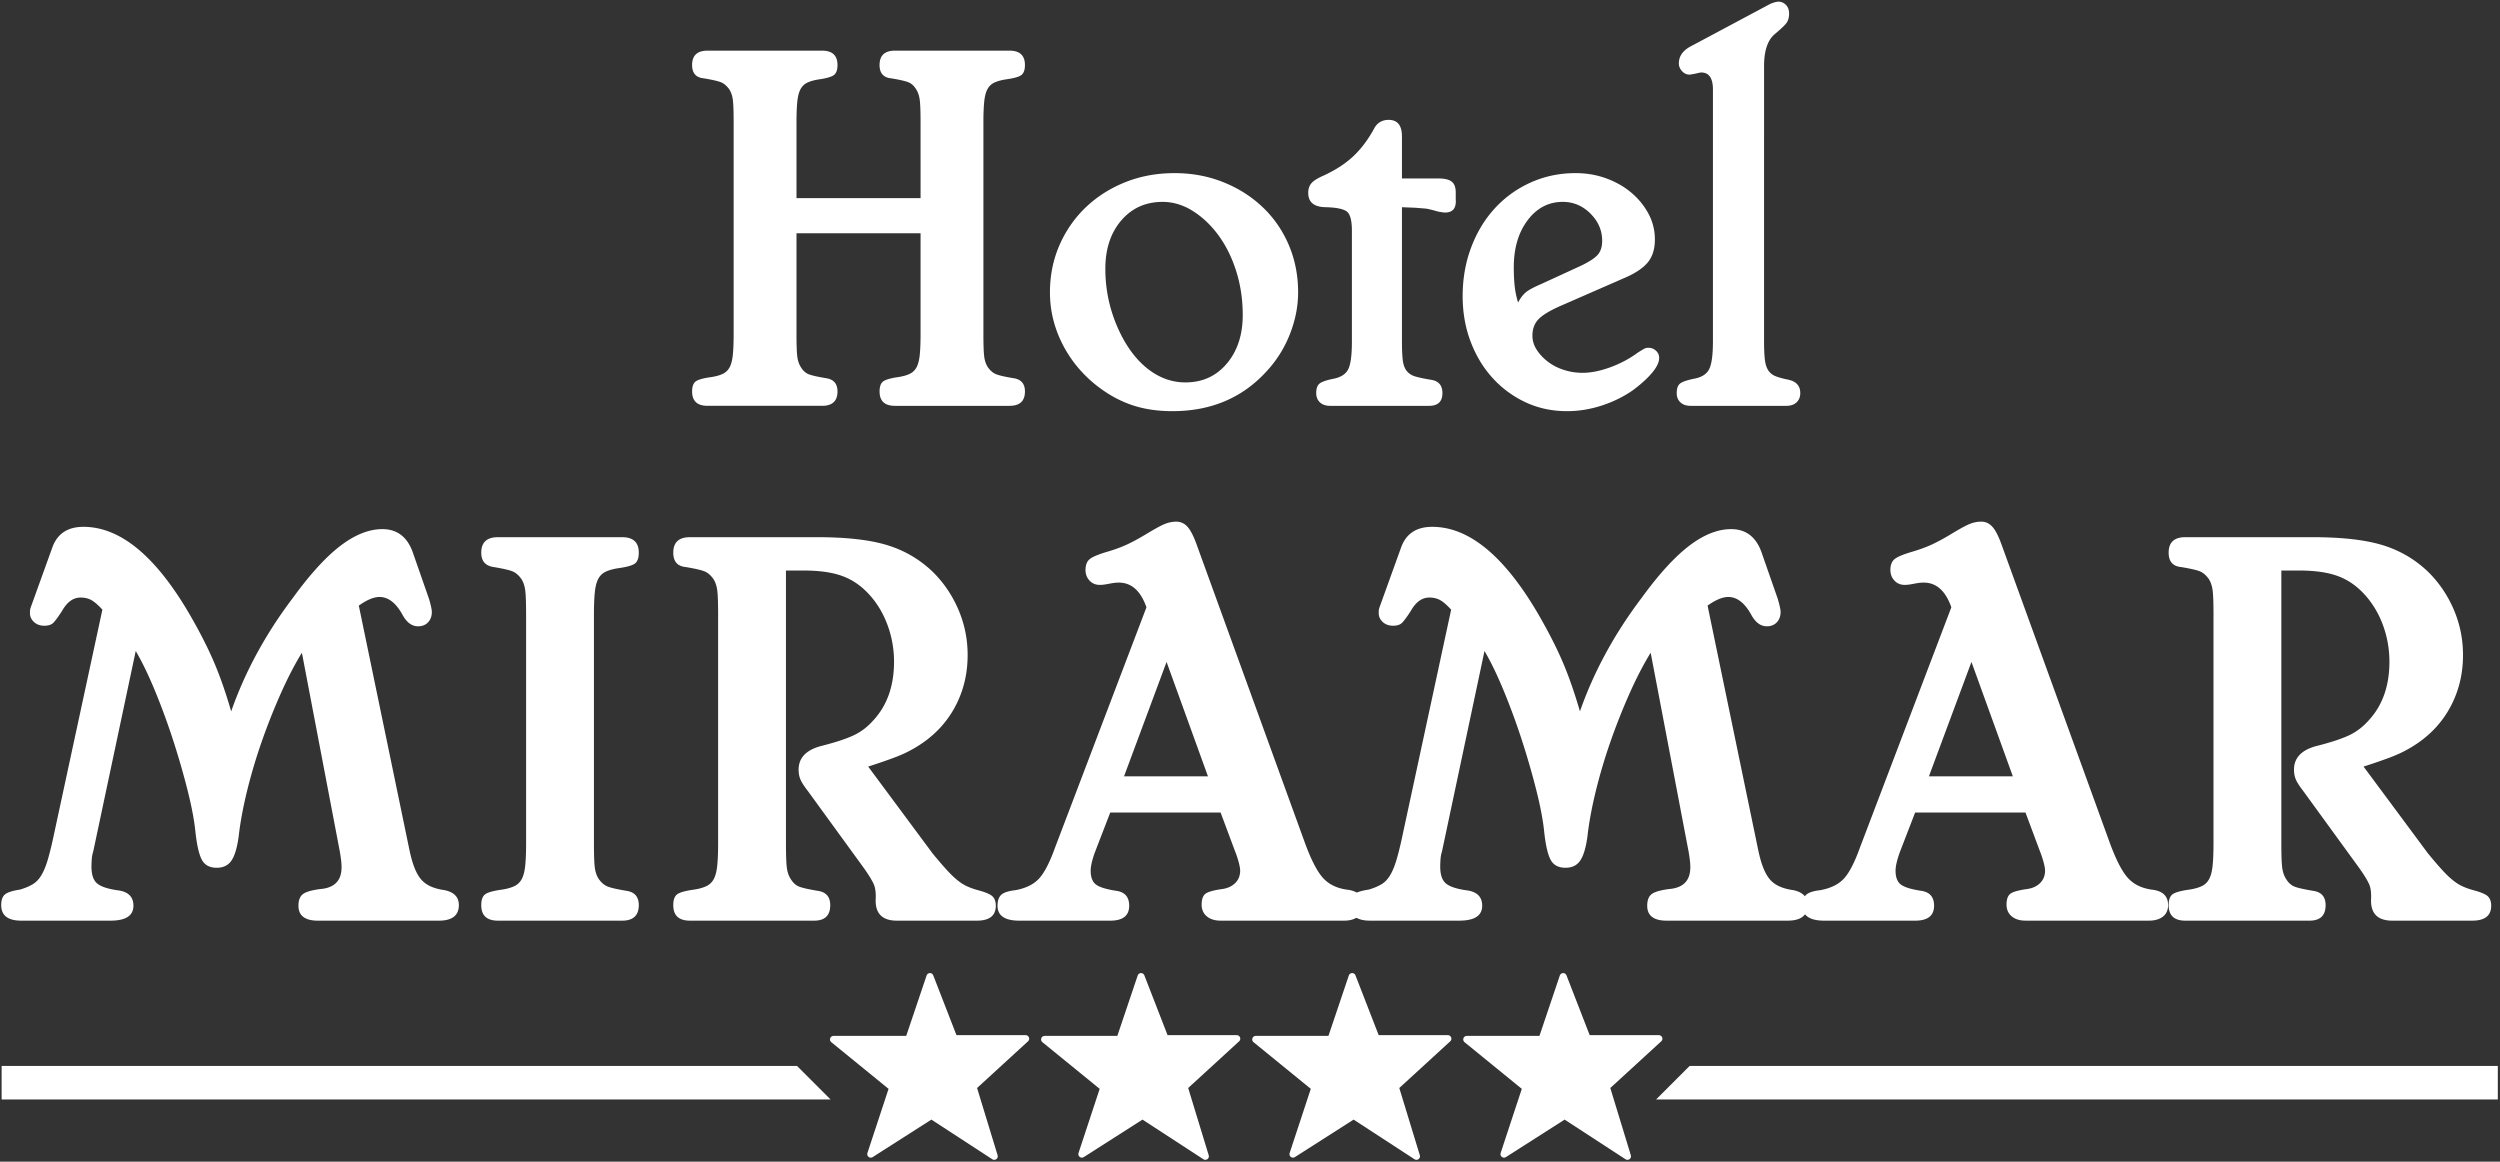<svg width="1061" height="493" viewBox="0 0 1061 493" fill="none" xmlns="http://www.w3.org/2000/svg"><rect x="0" y="0" width="1061" height="493" fill="#333333" stroke="none"/><path d="M338.031 99.013v42.94c0 4.52.112 7.649.339 9.379.226 1.733.713 3.203 1.469 4.407.904 1.508 1.995 2.525 3.277 3.051 1.278.529 3.729 1.094 7.345 1.695 3.312.452 4.972 2.337 4.972 5.65 0 4.068-2.186 6.102-6.554 6.102h-48.59c-4.372 0-6.555-2.034-6.555-6.102 0-2.108.526-3.538 1.582-4.294 1.053-.752 3.238-1.356 6.555-1.808 1.956-.3 3.577-.752 4.858-1.356 1.278-.6 2.261-1.543 2.938-2.825.678-1.278 1.13-3.051 1.355-5.311.227-2.26.339-5.121.339-8.588V51.779c0-4.52-.112-7.645-.339-9.379-.226-1.73-.717-3.199-1.469-4.407-1.056-1.504-2.225-2.52-3.503-3.05-1.282-.527-3.729-1.092-7.345-1.696-3.316-.3-4.973-2.182-4.973-5.65 0-4.068 2.183-6.102 6.555-6.102h48.59c4.368 0 6.554 2.034 6.554 6.102 0 2.112-.529 3.542-1.582 4.294-1.056.756-3.164 1.356-6.328 1.808-1.96.304-3.58.756-4.858 1.356-1.282.604-2.261 1.547-2.938 2.825-.678 1.282-1.13 3.051-1.355 5.311-.227 2.26-.339 5.124-.339 8.588v32.318h52.657V51.78c0-4.368-.112-7.458-.339-9.266-.226-1.808-.717-3.312-1.469-4.52-.904-1.504-1.999-2.52-3.277-3.05-1.281-.527-3.729-1.092-7.345-1.696-3.315-.3-4.972-2.182-4.972-5.65 0-4.068 2.182-6.102 6.554-6.102h48.59c4.368 0 6.554 2.034 6.554 6.102 0 2.112-.529 3.542-1.582 4.294-1.056.756-3.241 1.356-6.554 1.808-1.96.304-3.58.756-4.858 1.356-1.282.604-2.261 1.547-2.938 2.825-.678 1.282-1.13 3.051-1.356 5.311-.226 2.26-.339 5.124-.339 8.588v90.174c0 4.52.113 7.649.339 9.379.227 1.733.714 3.203 1.47 4.407 1.052 1.508 2.221 2.525 3.503 3.051 1.278.529 3.729 1.094 7.345 1.695 3.312.452 4.972 2.337 4.972 5.65 0 4.068-2.186 6.102-6.554 6.102h-48.59c-4.372 0-6.554-2.034-6.554-6.102 0-2.108.525-3.538 1.582-4.294 1.052-.752 3.164-1.356 6.328-1.808 1.956-.3 3.577-.752 4.858-1.356 1.278-.6 2.26-1.543 2.938-2.825.678-1.278 1.13-3.051 1.355-5.311.227-2.26.339-5.121.339-8.588v-42.94h-52.657zm160.457-25.538c7.381 0 14.273 1.282 20.68 3.842 6.403 2.563 11.979 6.102 16.725 10.622 4.746 4.52 8.436 9.87 11.072 16.046 2.635 6.18 3.955 12.882 3.955 20.114 0 5.876-1.168 11.791-3.502 17.741a49.692 49.692 0 0 1-10.057 15.933c-10.248 11.151-23.504 16.724-39.778 16.724-6.631 0-12.582-.942-17.854-2.825-5.275-1.882-10.322-4.781-15.142-8.701-6.028-4.972-10.7-10.848-14.013-17.628-3.315-6.78-4.972-13.86-4.972-21.244 0-7.232 1.356-13.934 4.068-20.114 2.712-6.176 6.44-11.526 11.187-16.046 4.747-4.52 10.318-8.059 16.725-10.622 6.404-2.56 13.371-3.842 20.906-3.842zm-5.066 12.204c-7.205 0-13.059 2.631-17.561 7.89-4.504 5.257-6.753 12.09-6.753 20.501 0 10.068 2.323 19.606 6.978 28.618 3.303 6.31 7.279 11.155 11.934 14.535 4.652 3.383 9.682 5.071 15.084 5.071 7.205 0 13.055-2.666 17.559-7.999 4.502-5.332 6.754-12.208 6.754-20.619 0-6.459-.9-12.582-2.701-18.366-1.801-5.784-4.28-10.852-7.43-15.209-3.152-4.358-6.793-7.85-10.918-10.478-4.13-2.626-8.444-3.944-12.946-3.944zm101.568 59.212c0 3.316.113 5.954.339 7.91.227 1.96.791 3.503 1.695 4.633s2.147 1.921 3.729 2.373c1.582.452 3.729.904 6.44 1.356 3.312.452 4.973 2.338 4.973 5.65 0 3.616-1.886 5.424-5.65 5.424H564.48c-1.808 0-3.241-.487-4.294-1.469-1.056-.978-1.582-2.295-1.582-3.955 0-1.957.487-3.312 1.469-4.068.979-.752 2.974-1.43 5.989-2.034 3.012-.601 5.046-1.921 6.102-3.955 1.053-2.034 1.582-5.989 1.582-11.865V97.883c0-4.068-.643-6.702-1.921-7.91-1.281-1.204-4.259-1.882-8.927-2.034-5.124 0-7.684-2.034-7.684-6.102 0-1.656.452-3.012 1.355-4.068.904-1.053 2.561-2.108 4.973-3.164 5.271-2.409 9.604-5.233 12.994-8.475 3.391-3.238 6.363-7.268 8.928-12.09 1.355-2.109 3.312-3.165 5.876-3.165 3.764 0 5.649 2.337 5.649 7.006v17.854h15.368c2.712 0 4.633.452 5.763 1.356 1.131.904 1.695 2.412 1.695 4.52v2.938c.3 3.768-1.208 5.65-4.52 5.65a8.842 8.842 0 0 1-1.243-.113 33.693 33.693 0 0 1-1.921-.339c-2.564-.752-4.333-1.165-5.312-1.243-1.394-.107-2.788-.22-4.181-.339l-5.65-.226v56.952h.002zm67.8-15.29c-4.824 2.104-8.101 4.057-9.831 5.858-1.734 1.804-2.6 4.135-2.6 6.988 0 2.104.601 4.096 1.809 5.975 1.204 1.879 2.786 3.567 4.746 5.071 1.956 1.504 4.216 2.666 6.779 3.492a25.621 25.621 0 0 0 7.91 1.239c3.616 0 7.571-.791 11.865-2.373 4.294-1.582 8.171-3.651 11.639-6.215a90.47 90.47 0 0 1 2.6-1.582c.525-.3 1.165-.452 1.921-.452 1.204 0 2.26.417 3.164 1.243.903.83 1.355 1.847 1.355 3.051 0 1.808-.981 3.888-2.938 6.24-1.96 2.352-4.672 4.827-8.137 7.422-3.919 2.751-8.326 4.93-13.221 6.533-4.897 1.6-9.831 2.405-14.803 2.405-6.328 0-12.169-1.243-17.516-3.729a43.757 43.757 0 0 1-14.012-10.283c-3.993-4.368-7.119-9.527-9.379-15.481-2.26-5.95-3.39-12.391-3.39-19.323 0-7.38 1.204-14.273 3.616-20.679 2.408-6.402 5.763-11.939 10.057-16.61 4.294-4.669 9.379-8.324 15.255-10.962 5.876-2.634 12.204-3.955 18.984-3.955 4.668 0 9.04.752 13.107 2.257 4.068 1.504 7.606 3.531 10.622 6.084 3.013 2.557 5.424 5.523 7.232 8.902 1.808 3.383 2.712 7.027 2.712 10.933 0 3.905-.943 7.062-2.825 9.467-1.886 2.405-5.011 4.583-9.379 6.536l-27.342 11.948zm8.135-16.802c3.464-1.656 5.837-3.199 7.119-4.633 1.278-1.43 1.921-3.425 1.921-5.989 0-4.368-1.66-8.21-4.972-11.526-3.316-3.312-7.232-4.972-11.753-4.972-6.027 0-10.999 2.6-14.916 7.797-3.919 5.198-5.876 11.865-5.876 20.001 0 2.712.113 5.237.34 7.571.226 2.338.713 4.785 1.469 7.345 1.052-1.956 2.183-3.425 3.39-4.407 1.204-.978 3.391-2.147 6.555-3.503l16.723-7.684zm46.554 59.438c-1.809 0-3.242-.487-4.295-1.469-1.056-.978-1.581-2.295-1.581-3.955 0-1.957.487-3.312 1.469-4.068.978-.752 2.973-1.43 5.989-2.034 3.163-.601 5.271-1.957 6.327-4.068 1.053-2.108 1.582-6.024 1.582-11.752V37.993c0-4.82-1.659-7.232-4.972-7.232-.304 0-1.056.152-2.26.452-1.508.304-2.412.452-2.712.452-1.208 0-2.261-.487-3.164-1.469-.904-.978-1.356-2.069-1.356-3.277 0-3.164 1.809-5.65 5.424-7.458l33.448-17.854c1.505-.6 2.635-.904 3.39-.904 1.205 0 2.261.452 3.164 1.356.904.904 1.356 2.112 1.356 3.616 0 1.66-.339 2.977-1.017 3.955-.679.981-2.373 2.6-5.085 4.86-3.017 2.563-4.521 7.083-4.521 13.56V144.89c0 3.164.113 5.728.339 7.684.227 1.96.714 3.503 1.469 4.633.753 1.13 1.809 1.959 3.164 2.486 1.356.53 3.164 1.017 5.425 1.469 3.312.756 4.972 2.638 4.972 5.65 0 1.66-.53 2.977-1.582 3.955-1.056.982-2.486 1.469-4.294 1.469h-40.679zM128.121 277.023c-3.092 5.043-6.1 10.857-9.027 17.445a265.875 265.875 0 0 0-8.053 20.375 228.336 228.336 0 0 0-6.222 20.982c-1.708 6.996-2.89 13.42-3.538 19.277-.651 4.719-1.67 8.094-3.05 10.125-1.384 2.037-3.458 3.051-6.222 3.051-2.929 0-5.002-1.057-6.223-3.172-1.22-2.113-2.157-6.016-2.806-11.713-.488-5.039-1.628-11.102-3.416-18.178a336.057 336.057 0 0 0-6.222-21.473 287.033 287.033 0 0 0-7.687-20.861c-2.768-6.668-5.451-12.199-8.052-16.592L39.55 361.447c-.328.977-.53 2.074-.61 3.293a45.499 45.499 0 0 0-.122 3.051c0 3.256.732 5.574 2.196 6.953 1.464 1.385 4.308 2.402 8.54 3.051 4.716.488 7.076 2.684 7.076 6.588 0 4.232-3.256 6.344-9.761 6.344H9.05c-5.696 0-8.54-2.199-8.54-6.6 0-2.119.525-3.625 1.586-4.521 1.056-.895 3.21-1.59 6.466-2.078 2.112-.65 3.862-1.383 5.246-2.199 1.38-.816 2.562-1.998 3.538-3.545.976-1.549 1.83-3.463 2.562-5.742.732-2.279 1.502-5.215 2.318-8.803l21.228-98.508c-1.792-1.951-3.336-3.297-4.636-4.029-1.304-.732-2.848-1.102-4.636-1.102-3.092 0-5.696 1.871-7.809 5.611-1.791 2.768-3.092 4.514-3.903 5.246-.816.732-2.036 1.098-3.66 1.098-1.792 0-3.256-.525-4.393-1.586-1.14-1.057-1.708-2.318-1.708-3.781 0-.812.039-1.381.122-1.709.08-.324.446-1.379 1.099-3.172l8.296-23.008c2.112-5.807 6.504-8.711 13.176-8.711 16.265 0 31.88 13.42 46.848 40.26 3.74 6.672 6.79 12.852 9.15 18.543 2.356 5.697 4.594 12.201 6.71 19.52 5.856-16.752 14.557-32.775 26.108-48.066 7.319-10.084 14.067-17.485 20.252-22.205 6.18-4.716 12.116-7.076 17.812-7.076 6.504 0 10.896 3.55 13.176 10.645l6.589 18.88c.812 2.768 1.22 4.635 1.22 5.611 0 1.791-.53 3.256-1.586 4.393-1.061 1.139-2.482 1.707-4.271 1.707-2.604 0-4.8-1.623-6.588-4.879-2.768-5.041-6.02-7.564-9.76-7.564-2.44 0-5.368 1.223-8.784 3.668l21.472 103.639c.648 3.096 1.381 5.664 2.196 7.701.812 2.035 1.746 3.668 2.806 4.887 1.057 1.225 2.398 2.205 4.026 2.936 1.624.732 3.576 1.262 5.856 1.586 4.063.816 6.1 2.936 6.1 6.355 0 4.4-2.848 6.6-8.54 6.6h-51.24c-5.531 0-8.296-2.111-8.296-6.344 0-2.275.61-3.904 1.83-4.879 1.22-.977 3.698-1.709 7.442-2.197 6.016-.488 9.027-3.576 9.027-9.271 0-1.625-.243-3.82-.731-6.588l-16.105-84.427zm83.201 113.704c-4.721 0-7.076-2.195-7.076-6.588 0-2.275.567-3.82 1.708-4.635 1.136-.812 3.496-1.465 7.076-1.953 2.111-.324 3.861-.812 5.245-1.463 1.381-.648 2.44-1.666 3.173-3.051.731-1.381 1.22-3.295 1.464-5.734s.365-5.527.365-9.271v-97.355c0-4.881-.121-8.254-.365-10.127-.244-1.867-.774-3.453-1.586-4.758-1.141-1.625-2.402-2.723-3.782-3.295-1.384-.566-4.026-1.178-7.93-1.828-3.58-.488-5.368-2.521-5.368-6.101 0-4.392 2.355-6.588 7.076-6.588h52.703c4.717 0 7.076 2.196 7.076 6.588 0 2.28-.571 3.824-1.708 4.636-1.14.816-3.5 1.465-7.076 1.951-2.115.328-3.865.816-5.245 1.465-1.385.652-2.44 1.67-3.173 3.051-.731 1.383-1.22 3.293-1.464 5.732-.244 2.441-.366 5.533-.366 9.273v97.355c0 4.879.122 8.258.366 10.125.244 1.873.771 3.459 1.586 4.76 1.137 1.627 2.398 2.725 3.782 3.293 1.38.572 4.026 1.182 7.93 1.83 3.576.488 5.368 2.523 5.368 6.1 0 4.393-2.359 6.588-7.076 6.588h-52.703zm122.24-32.643c0 4.873.122 8.242.366 10.111.244 1.867.771 3.449 1.586 4.75.977 1.625 2.154 2.723 3.538 3.291 1.381.568 4.026 1.174 7.931 1.822 3.576.488 5.367 2.52 5.367 6.092 0 4.385-2.279 6.576-6.832 6.576h-52.703c-4.721 0-7.076-2.195-7.076-6.588 0-2.275.567-3.82 1.708-4.635 1.136-.812 3.496-1.465 7.076-1.953 2.111-.324 3.861-.812 5.245-1.463 1.381-.648 2.44-1.666 3.173-3.051.731-1.381 1.22-3.295 1.464-5.734s.365-5.527.365-9.271v-97.355c0-4.881-.121-8.254-.365-10.127-.244-1.867-.774-3.453-1.586-4.758-1.141-1.625-2.402-2.723-3.782-3.295-1.384-.566-4.026-1.178-7.93-1.828-3.58-.324-5.368-2.357-5.368-6.101 0-4.392 2.355-6.588 7.076-6.588h53.924c12.359 0 22.204 1.098 29.523 3.294 7.32 2.196 13.744 5.898 19.276 11.102 4.716 4.557 8.418 9.924 11.102 16.104 2.685 6.184 4.026 12.689 4.026 19.521 0 8.295-1.914 15.859-5.734 22.691-3.823 6.832-9.313 12.363-16.47 16.592-2.439 1.463-5.124 2.768-8.052 3.904-2.928 1.139-6.916 2.523-11.956 4.148l27.328 36.844c2.275 2.768 4.228 5.043 5.855 6.832 1.624 1.791 3.131 3.256 4.515 4.391 1.38 1.141 2.764 2.037 4.147 2.686 1.38.65 2.967 1.219 4.758 1.707 3.089.816 5.124 1.67 6.101 2.562.976.896 1.464 2.238 1.464 4.025 0 4.232-2.684 6.344-8.052 6.344h-33.916c-6.021 0-9.028-2.84-9.028-8.523.16-2.762-.042-4.916-.61-6.459-.571-1.541-1.993-3.936-4.27-7.184l-23.912-32.887c-1.628-2.111-2.684-3.773-3.172-4.994-.488-1.215-.732-2.555-.732-4.018 0-5.197 3.416-8.609 10.248-10.232 5.692-1.461 10.084-2.922 13.177-4.385 3.088-1.461 5.855-3.572 8.296-6.332 5.855-6.334 8.783-14.617 8.783-24.852 0-5.68-1.014-11.121-3.034-16.316-2.024-5.197-4.896-9.664-8.616-13.4-3.237-3.248-6.92-5.562-11.045-6.943-4.125-1.381-9.345-2.07-15.65-2.07h-7.526v115.953h-.001zm137.616-13.229-6.588 17.08c-1.14 3.256-1.708 5.775-1.708 7.564 0 2.768.732 4.719 2.196 5.855 1.464 1.139 4.309 2.035 8.54 2.684 3.74.488 5.612 2.604 5.612 6.344 0 4.232-2.685 6.344-8.053 6.344h-38.552c-6.18 0-9.271-2.111-9.271-6.344 0-2.111.529-3.66 1.586-4.637 1.06-.975 3.05-1.623 5.978-1.951 4.393-.812 7.725-2.439 10.004-4.879 2.276-2.441 4.553-6.832 6.832-13.178l38.797-101.992c-2.441-6.99-6.346-10.49-11.713-10.49-.651 0-1.304.041-1.952.121-.735.098-1.468.219-2.195.365-.816.164-1.548.287-2.196.367-.652.084-1.22.121-1.708.121-1.792 0-3.256-.609-4.392-1.83-1.141-1.219-1.708-2.721-1.708-4.514 0-2.111.609-3.66 1.83-4.635 1.22-.977 3.781-2.032 7.686-3.173 2.764-.812 5.326-1.746 7.686-2.806 2.356-1.056 5.163-2.562 8.419-4.514 3.74-2.276 6.424-3.74 8.051-4.393 1.625-.647 3.252-.976 4.881-.976 1.787 0 3.332.693 4.635 2.074 1.301 1.384 2.602 3.865 3.904 7.441l45.874 126.392c2.6 7.16 5.123 12.162 7.564 15.006 2.439 2.848 5.855 4.598 10.246 5.246 4.717.488 7.076 2.684 7.076 6.588 0 2.117-.73 3.744-2.195 4.881-1.465 1.139-3.416 1.707-5.855 1.707h-52.461c-2.439 0-4.391-.609-5.855-1.83-1.465-1.219-2.195-2.885-2.195-5.002 0-2.275.566-3.82 1.707-4.635 1.137-.812 3.496-1.465 7.076-1.953 2.275-.324 4.105-1.178 5.49-2.562 1.381-1.379 2.075-3.129 2.075-5.244 0-.812-.207-1.99-.611-3.539a41.083 41.083 0 0 0-1.586-4.758l-6.1-16.348h-46.851v.003zm23.912-63.927-18.056 48.555h35.624l-17.568-48.555z" fill="#fff"/><path d="M700.537 277.023c-3.092 5.043-6.1 10.857-9.028 17.445a265.866 265.866 0 0 0-8.052 20.375 228.243 228.243 0 0 0-6.222 20.982c-1.708 6.996-2.89 13.42-3.538 19.277-.652 4.719-1.67 8.094-3.05 10.125-1.384 2.037-3.458 3.051-6.223 3.051-2.928 0-5.002-1.057-6.222-3.172-1.22-2.113-2.158-6.016-2.806-11.713-.488-5.039-1.628-11.102-3.416-18.178a335.423 335.423 0 0 0-6.223-21.473 287.024 287.024 0 0 0-7.686-20.861c-2.768-6.668-5.452-12.199-8.052-16.592l-18.057 85.156c-.327.977-.529 2.074-.609 3.293a45.672 45.672 0 0 0-.122 3.051c0 3.256.731 5.574 2.196 6.953 1.464 1.385 4.308 2.402 8.539 3.051 4.717.488 7.076 2.684 7.076 6.588 0 4.232-3.256 6.344-9.76 6.344h-37.82c-5.695 0-8.54-2.199-8.54-6.6 0-2.119.526-3.625 1.586-4.521 1.057-.895 3.211-1.59 6.467-2.078 2.111-.65 3.861-1.383 5.246-2.199 1.38-.816 2.562-1.998 3.537-3.545.977-1.549 1.83-3.463 2.562-5.742.732-2.279 1.502-5.215 2.318-8.803l21.228-98.508c-1.792-1.951-3.336-3.297-4.636-4.029-1.304-.732-2.848-1.102-4.636-1.102-3.093 0-5.696 1.871-7.809 5.611-1.792 2.768-3.092 4.514-3.904 5.246-.815.732-2.035 1.098-3.659 1.098-1.792 0-3.256-.525-4.393-1.586-1.14-1.057-1.708-2.318-1.708-3.781 0-.812.038-1.381.122-1.709.08-.324.446-1.379 1.099-3.172l8.296-23.008c2.111-5.807 6.504-8.711 13.176-8.711 16.264 0 31.88 13.42 46.848 40.26 3.74 6.672 6.79 12.852 9.15 18.543 2.355 5.697 4.594 12.201 6.71 19.52 5.855-16.752 14.556-32.775 26.107-48.066 7.32-10.084 14.068-17.485 20.252-22.205 6.181-4.716 12.116-7.076 17.812-7.076 6.504 0 10.896 3.55 13.176 10.645l6.588 18.88c.812 2.768 1.221 4.635 1.221 5.611 0 1.791-.53 3.256-1.586 4.393-1.061 1.139-2.482 1.707-4.271 1.707-2.604 0-4.8-1.623-6.588-4.879-2.768-5.041-6.021-7.564-9.76-7.564-2.44 0-5.368 1.223-8.784 3.668l21.472 103.639c.648 3.096 1.38 5.664 2.196 7.701.812 2.035 1.746 3.668 2.806 4.887 1.057 1.225 2.398 2.205 4.026 2.936 1.624.732 3.576 1.262 5.855 1.586 4.064.816 6.101 2.936 6.101 6.355 0 4.4-2.848 6.6-8.54 6.6h-51.24c-5.532 0-8.296-2.111-8.296-6.344 0-2.275.61-3.904 1.83-4.879 1.22-.977 3.698-1.709 7.442-2.197 6.016-.488 9.027-3.576 9.027-9.271 0-1.625-.244-3.82-.731-6.588l-16.1-84.425z" fill="#fff"/><path d="m812.773 344.855-6.588 17.08c-1.141 3.256-1.708 5.775-1.708 7.564 0 2.768.731 4.719 2.195 5.855 1.464 1.139 4.309 2.035 8.54 2.684 3.74.488 5.612 2.604 5.612 6.344 0 4.232-2.685 6.344-8.052 6.344H774.22c-6.18 0-9.271-2.111-9.271-6.344 0-2.111.53-3.66 1.586-4.637 1.06-.975 3.05-1.623 5.978-1.951 4.393-.812 7.725-2.439 10.005-4.879 2.275-2.441 4.552-6.832 6.831-13.178l38.797-101.992c-2.44-6.99-6.345-10.49-11.713-10.49-.651 0-1.304.041-1.951.121-.652.084-1.385.205-2.196.365-.816.164-1.548.287-2.196.367-.651.084-1.22.121-1.708.121-1.792 0-3.256-.609-4.392-1.83-1.14-1.219-1.708-2.721-1.708-4.514 0-2.111.609-3.66 1.83-4.635 1.22-.977 3.782-2.032 7.686-3.173 2.765-.812 5.326-1.746 7.687-2.806 2.355-1.056 5.162-2.562 8.418-4.514 3.74-2.276 6.424-3.74 8.052-4.393 1.624-.647 3.252-.976 4.88-.976 1.788 0 3.332.693 4.636 2.074 1.301 1.384 2.601 3.865 3.904 7.441l45.872 126.392c2.601 7.16 5.124 12.162 7.564 15.006 2.439 2.848 5.855 4.598 10.247 5.246 4.717.488 7.076 2.684 7.076 6.588 0 2.117-.731 3.744-2.195 4.881-1.465 1.139-3.416 1.707-5.856 1.707h-52.46c-2.44 0-4.392-.609-5.856-1.83-1.464-1.219-2.195-2.885-2.195-5.002 0-2.275.567-3.82 1.708-4.635 1.136-.812 3.496-1.465 7.076-1.953 2.275-.324 4.105-1.178 5.489-2.562 1.381-1.379 2.074-3.129 2.074-5.244 0-.812-.206-1.99-.61-3.539a41.532 41.532 0 0 0-1.586-4.758l-6.1-16.348h-46.85v.003zm23.912-63.927-18.057 48.555h35.624l-17.567-48.555zM968.2 358.084c0 4.873.122 8.242.366 10.111.243 1.867.77 3.449 1.586 4.75.976 1.625 2.153 2.723 3.538 3.291 1.38.568 4.025 1.174 7.93 1.822 3.576.488 5.368 2.52 5.368 6.092 0 4.385-2.28 6.576-6.832 6.576h-52.704c-4.72 0-7.076-2.195-7.076-6.588 0-2.275.568-3.82 1.708-4.635 1.136-.812 3.496-1.465 7.076-1.953 2.112-.324 3.862-.812 5.246-1.463 1.38-.648 2.439-1.666 3.172-3.051.731-1.381 1.22-3.295 1.464-5.734s.366-5.527.366-9.271v-97.355c0-4.881-.122-8.254-.366-10.127-.244-1.867-.774-3.453-1.586-4.758-1.14-1.625-2.402-2.723-3.782-3.295-1.384-.566-4.026-1.178-7.93-1.828-3.58-.324-5.368-2.357-5.368-6.101 0-4.392 2.356-6.588 7.076-6.588h53.924c12.36 0 22.204 1.098 29.524 3.294 7.32 2.196 13.74 5.898 19.28 11.102 4.71 4.557 8.41 9.924 11.1 16.104 2.68 6.184 4.02 12.689 4.02 19.521 0 8.295-1.91 15.859-5.73 22.691-3.82 6.832-9.31 12.363-16.47 16.592-2.44 1.463-5.13 2.768-8.05 3.904-2.93 1.139-6.92 2.523-11.96 4.148l27.33 36.844c2.27 2.768 4.23 5.043 5.86 6.832 1.62 1.791 3.12 3.256 4.51 4.391 1.38 1.141 2.76 2.037 4.15 2.686 1.38.65 2.96 1.219 4.75 1.707 3.09.816 5.13 1.67 6.11 2.562.97.896 1.46 2.238 1.46 4.025 0 4.232-2.68 6.344-8.05 6.344h-33.92c-6.02 0-9.03-2.84-9.03-8.523.16-2.762-.04-4.916-.61-6.459-.57-1.541-1.99-3.936-4.27-7.184l-23.909-32.887c-1.628-2.111-2.684-3.773-3.172-4.994-.488-1.215-.731-2.555-.731-4.018 0-5.197 3.416-8.609 10.248-10.232 5.691-1.461 10.084-2.922 13.176-4.385 3.088-1.461 5.858-3.572 8.298-6.332 5.85-6.334 8.78-14.617 8.78-24.852 0-5.68-1.01-11.121-3.03-16.316-2.03-5.197-4.9-9.664-8.62-13.4-3.235-3.248-6.919-5.562-11.044-6.943-4.125-1.381-9.345-2.07-15.65-2.07h-7.525v115.953h-.001z" fill="#fff"/><path d="M353.745 441.133h31.932l8.991-26.662 10.23 26.351h30.382l-22.322 20.462 8.992 29.451-26.662-17.361-25.732 16.432 9.301-28.212-25.112-20.461zm89.595 0h31.931l8.991-26.662 10.231 26.351h30.382l-22.322 20.462 8.992 29.451-26.662-17.361-25.732 16.432 9.301-28.212-25.112-20.461zm89.596 0h31.932l8.99-26.662 10.23 26.351h30.383l-22.322 20.462 8.99 29.451-26.66-17.361-25.732 16.432 9.3-28.212-25.111-20.461zm89.553 0h31.931l8.991-26.662 10.23 26.351h30.383l-22.322 20.462 8.99 29.451-26.66-17.361-25.733 16.432 9.301-28.212-25.111-20.461z" fill="#fff" stroke="#fff" stroke-width="3" stroke-miterlimit="10" stroke-linecap="round" stroke-linejoin="round"/><path d="m352.481 466.606-14.21-14.21H.691v14.21h351.79zm350.375 0 14.21-14.21h343.004v14.21H702.856z" fill="#fff"/></svg>
